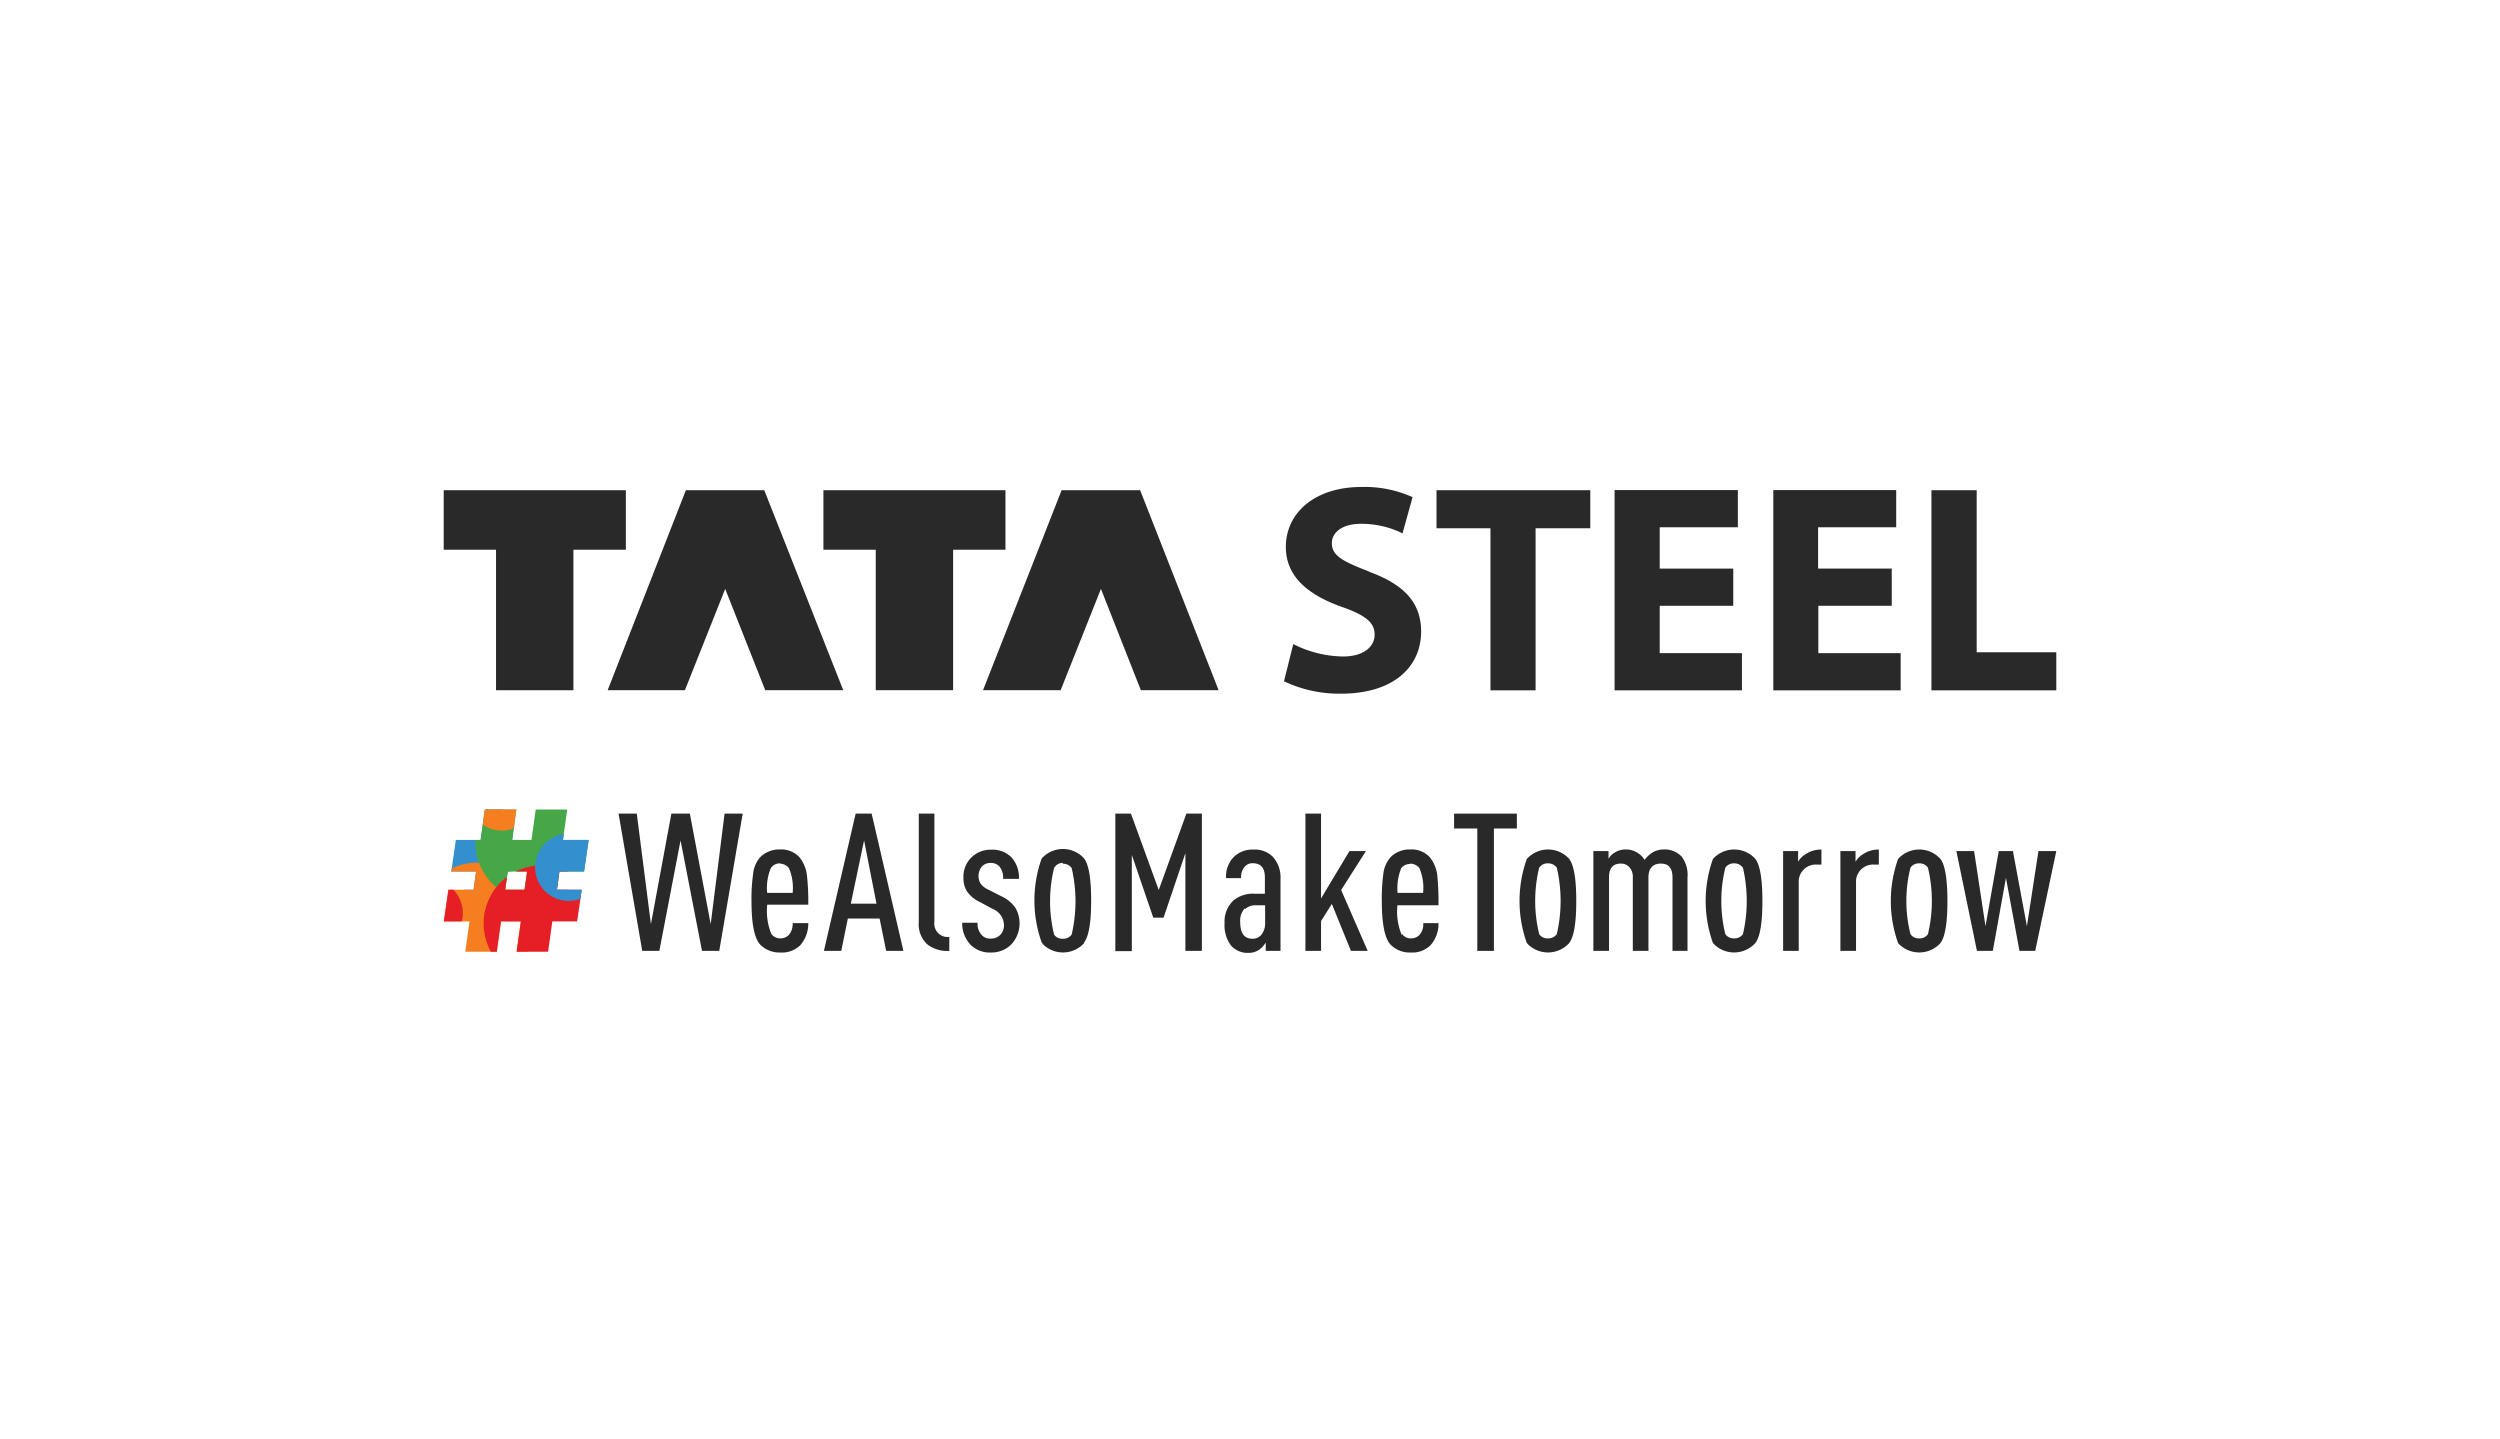<svg id="Layer_1" data-name="Layer 1" xmlns="http://www.w3.org/2000/svg" xmlns:xlink="http://www.w3.org/1999/xlink" viewBox="0 0 201.6 116.08"><defs><style>.cls-1{fill:none;}.cls-2{fill:#292929;}.cls-3{clip-path:url(#clip-path);}.cls-4{fill:#348fce;}.cls-5{fill:#f57e20;}.cls-6{fill:#46a747;}.cls-7{fill:#e61e26;}</style><clipPath id="clip-path"><path class="cls-1" d="M47.1,70.28l.37-2.55H45.4l.34-2.45H43.2l-.34,2.45H41.3l.34-2.45H39.1l-.34,2.45h-2l-.37,2.55h2l-.2,1.47H36.16l-.37,2.55h2.07l-.34,2.45h2.54l.34-2.45H42l-.34,2.45h2.54l.34-2.45h2l.37-2.55h-2l.2-1.47H47.1m-4.8,1.47H40.74l.2-1.47H42.5Z"/></clipPath></defs><g id="Group_839" data-name="Group 839"><path id="Path_128" data-name="Path 128" class="cls-2" d="M110.4,46.09c-2.1-.82-3-1.26-3-2.3,0-.8.77-1.55,2.35-1.55a7.48,7.48,0,0,1,3.35.77l.81-2.92a9.4,9.4,0,0,0-4.12-.82c-3.77,0-6.1,2.09-6.1,4.84,0,2.37,1.78,3.85,4.46,4.81,1.94.67,2.7,1.27,2.7,2.25s-.88,1.77-2.56,1.77a9.15,9.15,0,0,1-4-1l-.75,3a10.47,10.47,0,0,0,4.57,1c4.43,0,6.49-2.3,6.49-5,0-2.3-1.32-3.78-4.16-4.82"/><path id="Path_129" data-name="Path 129" class="cls-2" d="M115.84,42.6h4.35V55.67h3.64V42.6h4.41V39.53h-12.4V42.6"/><path id="Path_130" data-name="Path 130" class="cls-2" d="M133.84,48.85h5.93v-3h-5.93V42.52h6.3v-3H130.2V55.67h10.27v-3h-6.63V48.85"/><path id="Path_131" data-name="Path 131" class="cls-2" d="M146.61,48.85h5.94v-3h-5.94V42.52h6.3v-3H143V55.67h10.27v-3h-6.64V48.85"/><path id="Path_132" data-name="Path 132" class="cls-2" d="M159.4,52.6V39.53h-3.65V55.67h10.07V52.6H159.4"/><path id="Path_133" data-name="Path 133" class="cls-2" d="M50.47,44.33v-4.8H35.78v4.8H40V55.66h6.24V44.33h4.22"/><path id="Path_134" data-name="Path 134" class="cls-2" d="M81.08,44.33v-4.8H66.4v4.8h4.22V55.66h6.24V44.33h4.22"/><path id="Path_135" data-name="Path 135" class="cls-2" d="M55.23,55.66l3.25-8.17,3.23,8.17H68L61.63,39.53H55.31L49,55.66h6.27"/><path id="Path_136" data-name="Path 136" class="cls-2" d="M85.53,55.66l3.25-8.17L92,55.66h6.27L91.94,39.53H85.61L79.27,55.66h6.26"/><path id="Path_137" data-name="Path 137" class="cls-2" d="M58,76.68H56.61l-1.73-8.91-1.71,8.91H51.79L49.88,65.61h1.47l1.14,8.91,1.65-8.91h1.49l1.68,8.91,1.12-8.91h1.46L58,76.68"/><path id="Path_138" data-name="Path 138" class="cls-2" d="M76.55,76.68a2.64,2.64,0,0,1-1.74-.5,2.18,2.18,0,0,1-.72-1.8V65.61h1.26v8.73a1.08,1.08,0,0,0,.9,1.21,1.5,1.5,0,0,0,.3,0v1.13"/><path id="Path_139" data-name="Path 139" class="cls-2" d="M81.54,76.17a2.26,2.26,0,0,1-1.65.64,2.18,2.18,0,0,1-1.62-.62,2.5,2.5,0,0,1-.68-1.78h1.24a1.36,1.36,0,0,0,.34,1,.93.93,0,0,0,.72.28,1.06,1.06,0,0,0,.77-.3,1.11,1.11,0,0,0,.3-.8,1.44,1.44,0,0,0-.92-1.3l-1-.54a2.55,2.55,0,0,1-1.1-.93,2.07,2.07,0,0,1-.25-1.06,2.17,2.17,0,0,1,.64-1.61,2.21,2.21,0,0,1,1.62-.63,2.15,2.15,0,0,1,1.64.64,2.47,2.47,0,0,1,.58,1.71H80.89a1.43,1.43,0,0,0-.3-1,.9.9,0,0,0-.69-.28.93.93,0,0,0-.72.28,1.23,1.23,0,0,0-.12,1.36,1.54,1.54,0,0,0,.66.52l1,.51a2.81,2.81,0,0,1,1.15.93,2.49,2.49,0,0,1-.35,3"/><path id="Path_140" data-name="Path 140" class="cls-2" d="M96.92,76.68H95.59V68.8L93.83,74H93l-1.73-5.06v7.76H89.94V65.61H91.2l2.24,6.16,2.23-6.16h1.25V76.68"/><path id="Path_141" data-name="Path 141" class="cls-2" d="M108.94,76.68l-1.54-3.79-.87,1.38v2.41h-1.26V65.61h1.26v6.84l2.29-3.82h1.33l-2,3.14,2.14,4.91h-1.4"/><path id="Path_142" data-name="Path 142" class="cls-2" d="M122.32,66.81h-1.85v9.87h-1.34V66.81h-1.87v-1.2h5.06v1.2"/><path id="Path_143" data-name="Path 143" class="cls-2" d="M136.13,76.68h-1.26V70.76c0-.75-.31-1.12-.94-1.12s-1,.37-1,1.12v5.92h-1.26V70.76a1.15,1.15,0,0,0-.28-.83.89.89,0,0,0-.69-.29c-.63,0-.95.37-.95,1.12v5.92h-1.26V68.63h1.22v.62a1.41,1.41,0,0,1,.5-.5,1.66,1.66,0,0,1,.87-.25,1.77,1.77,0,0,1,1.54.84,2.53,2.53,0,0,1,.63-.59,1.77,1.77,0,0,1,.92-.25,1.87,1.87,0,0,1,1.45.59,2.44,2.44,0,0,1,.46,1.67v5.92"/><path id="Path_144" data-name="Path 144" class="cls-2" d="M146.89,69.72h-.37A1.38,1.38,0,0,0,145.05,71v5.68h-1.26V68.63H145v.86a1.64,1.64,0,0,1,.56-.58,2.21,2.21,0,0,1,1.32-.4v1.21"/><path id="Path_145" data-name="Path 145" class="cls-2" d="M151.51,69.72h-.37A1.38,1.38,0,0,0,149.67,71v5.68h-1.26V68.63h1.22v.86a1.73,1.73,0,0,1,.56-.58,2.21,2.21,0,0,1,1.32-.4v1.21"/><path id="Path_146" data-name="Path 146" class="cls-2" d="M164.12,76.68h-1.27l-1.09-5.89-1.06,5.89h-1.28l-1.66-8.05h1.43l.92,6.06,1.07-6.06h1.14l1.13,6.06.93-6.06h1.44l-1.7,8.05"/><path id="Path_147" data-name="Path 147" class="cls-2" d="M113.07,75.33a.84.84,0,0,0,.7.34.89.89,0,0,0,.72-.31,1.28,1.28,0,0,0,.28-.92H116a2.59,2.59,0,0,1-.64,1.78,2.09,2.09,0,0,1-1.61.59,2.15,2.15,0,0,1-1.6-.62c-.48-.49-.72-1.67-.72-3.53a14.28,14.28,0,0,1,.12-2.17,2.45,2.45,0,0,1,.58-1.36,2.14,2.14,0,0,1,1.59-.63,2,2,0,0,1,1.58.63,2.86,2.86,0,0,1,.61,1.53A21.92,21.92,0,0,1,116,73h-3.31a4.84,4.84,0,0,0,.34,2.38m.69-5.71A.91.91,0,0,0,113,70a4.27,4.27,0,0,0-.3,2h2.06a4.11,4.11,0,0,0-.3-2,1,1,0,0,0-.72-.36Z"/><path id="Path_148" data-name="Path 148" class="cls-2" d="M141.54,76.06a2.31,2.31,0,0,1-3.26.14l-.15-.16a10.09,10.09,0,0,1,0-6.77,2.3,2.3,0,0,1,3.26-.17l.15.15c.39.5.58,1.63.58,3.41s-.19,2.9-.58,3.4m-1.71-6.44a.82.82,0,0,0-.7.35,11.3,11.3,0,0,0,0,5.36.81.81,0,0,0,.7.34.83.83,0,0,0,.72-.34,11.83,11.83,0,0,0,0-5.36.86.86,0,0,0-.72-.35Z"/><path id="Path_149" data-name="Path 149" class="cls-2" d="M126.53,76.06a2.31,2.31,0,0,1-3.26.14l-.15-.16a10.09,10.09,0,0,1,0-6.77,2.3,2.3,0,0,1,3.26-.17l.15.15c.39.5.58,1.63.58,3.41s-.19,2.9-.58,3.4m-1.71-6.44a.82.82,0,0,0-.7.35,11.3,11.3,0,0,0,0,5.36.79.79,0,0,0,.7.34.83.83,0,0,0,.72-.34,11.83,11.83,0,0,0,0-5.36.86.86,0,0,0-.72-.35Z"/><path id="Path_150" data-name="Path 150" class="cls-2" d="M156.47,76.06a2.31,2.31,0,0,1-3.26.14.75.75,0,0,1-.15-.16,10.09,10.09,0,0,1,0-6.77,2.29,2.29,0,0,1,3.25-.17l.16.15c.38.5.57,1.63.57,3.41s-.19,2.9-.57,3.4m-1.71-6.44a.81.81,0,0,0-.7.35,11,11,0,0,0,0,5.36.78.78,0,0,0,.7.34.8.8,0,0,0,.71-.34,11.56,11.56,0,0,0,0-5.36.83.83,0,0,0-.71-.35Z"/><path id="Path_151" data-name="Path 151" class="cls-2" d="M87.42,76.06a2.31,2.31,0,0,1-3.26.14L84,76a10.09,10.09,0,0,1,0-6.77,2.3,2.3,0,0,1,3.26-.17l.15.15c.39.5.58,1.63.58,3.41s-.19,2.9-.58,3.4m-1.71-6.44A.81.81,0,0,0,85,70a11.3,11.3,0,0,0,0,5.36.78.78,0,0,0,.7.34.83.83,0,0,0,.72-.34,11.83,11.83,0,0,0,0-5.36.86.86,0,0,0-.72-.35Z"/><path id="Path_152" data-name="Path 152" class="cls-2" d="M103.27,76.68h-1.2V76a1.87,1.87,0,0,1-.47.54,1.49,1.49,0,0,1-.95.3,1.77,1.77,0,0,1-1.38-.59,2.74,2.74,0,0,1-.52-1.82,2.31,2.31,0,0,1,.72-1.82,2.46,2.46,0,0,1,1.71-.54H102V70.76c0-.76-.31-1.15-1-1.15a.83.83,0,0,0-.62.27,1.31,1.31,0,0,0-.3.93H98.87a2.25,2.25,0,0,1,.61-1.69,2.13,2.13,0,0,1,1.57-.61,2.07,2.07,0,0,1,1.57.56,2.46,2.46,0,0,1,.64,1.77v5.85m-2.88-3.44a1.44,1.44,0,0,0-.37,1.1c0,.9.32,1.35,1,1.35a.89.89,0,0,0,.73-.35,1.47,1.47,0,0,0,.28-.91V73h-.72a1.27,1.27,0,0,0-.89.3Z"/><path id="Path_153" data-name="Path 153" class="cls-2" d="M71.46,76.68l-.53-2.61H68.37l-.53,2.61h-1.4L69,65.61h1.29l2.56,11.07H71.46m-2.85-3.81h2.07l-1-5.1Z"/><path id="Path_154" data-name="Path 154" class="cls-2" d="M62.21,75.33a.88.88,0,0,0,.7.34.93.93,0,0,0,.73-.31,1.38,1.38,0,0,0,.28-.92h1.26a2.69,2.69,0,0,1-.64,1.78,2.11,2.11,0,0,1-1.62.59,2.18,2.18,0,0,1-1.6-.62c-.48-.49-.72-1.67-.72-3.53a14.29,14.29,0,0,1,.13-2.17,2.37,2.37,0,0,1,.57-1.36,2.16,2.16,0,0,1,1.59-.63,2,2,0,0,1,1.58.63,2.86,2.86,0,0,1,.61,1.53,19.5,19.5,0,0,1,.1,2.29H61.87a4.84,4.84,0,0,0,.34,2.38m.68-5.71a.89.89,0,0,0-.73.38,4.27,4.27,0,0,0-.3,2h2.06a4.11,4.11,0,0,0-.3-2,1,1,0,0,0-.72-.36Z"/><g id="Group_204" data-name="Group 204"><g class="cls-3"><g id="Group_203" data-name="Group 203"><path id="Path_155" data-name="Path 155" class="cls-4" d="M41.89,68.15a3.69,3.69,0,1,1-3.69-3.69h0a3.69,3.69,0,0,1,3.69,3.69"/><path id="Path_156" data-name="Path 156" class="cls-5" d="M43.21,74.28a4.72,4.72,0,1,1-4.72-4.72h0a4.72,4.72,0,0,1,4.72,4.72"/><path id="Path_157" data-name="Path 157" class="cls-6" d="M47.72,68A4.69,4.69,0,1,1,43,63.26,4.69,4.69,0,0,1,47.72,68h0"/><path id="Path_158" data-name="Path 158" class="cls-7" d="M48.38,74.47a4.69,4.69,0,1,1-4.69-4.69h0a4.69,4.69,0,0,1,4.69,4.69"/><path id="Path_159" data-name="Path 159" class="cls-4" d="M48.57,69.94a2.71,2.71,0,1,1-2.71-2.71h0a2.71,2.71,0,0,1,2.71,2.71h0"/><path id="Path_160" data-name="Path 160" class="cls-5" d="M43.18,64.27a2.71,2.71,0,1,1-2.71-2.71h0a2.71,2.71,0,0,1,2.71,2.71"/><path id="Path_161" data-name="Path 161" class="cls-7" d="M37.32,73.63a2.71,2.71,0,1,1-2.71-2.71,2.71,2.71,0,0,1,2.71,2.71h0"/></g></g></g></g></svg>